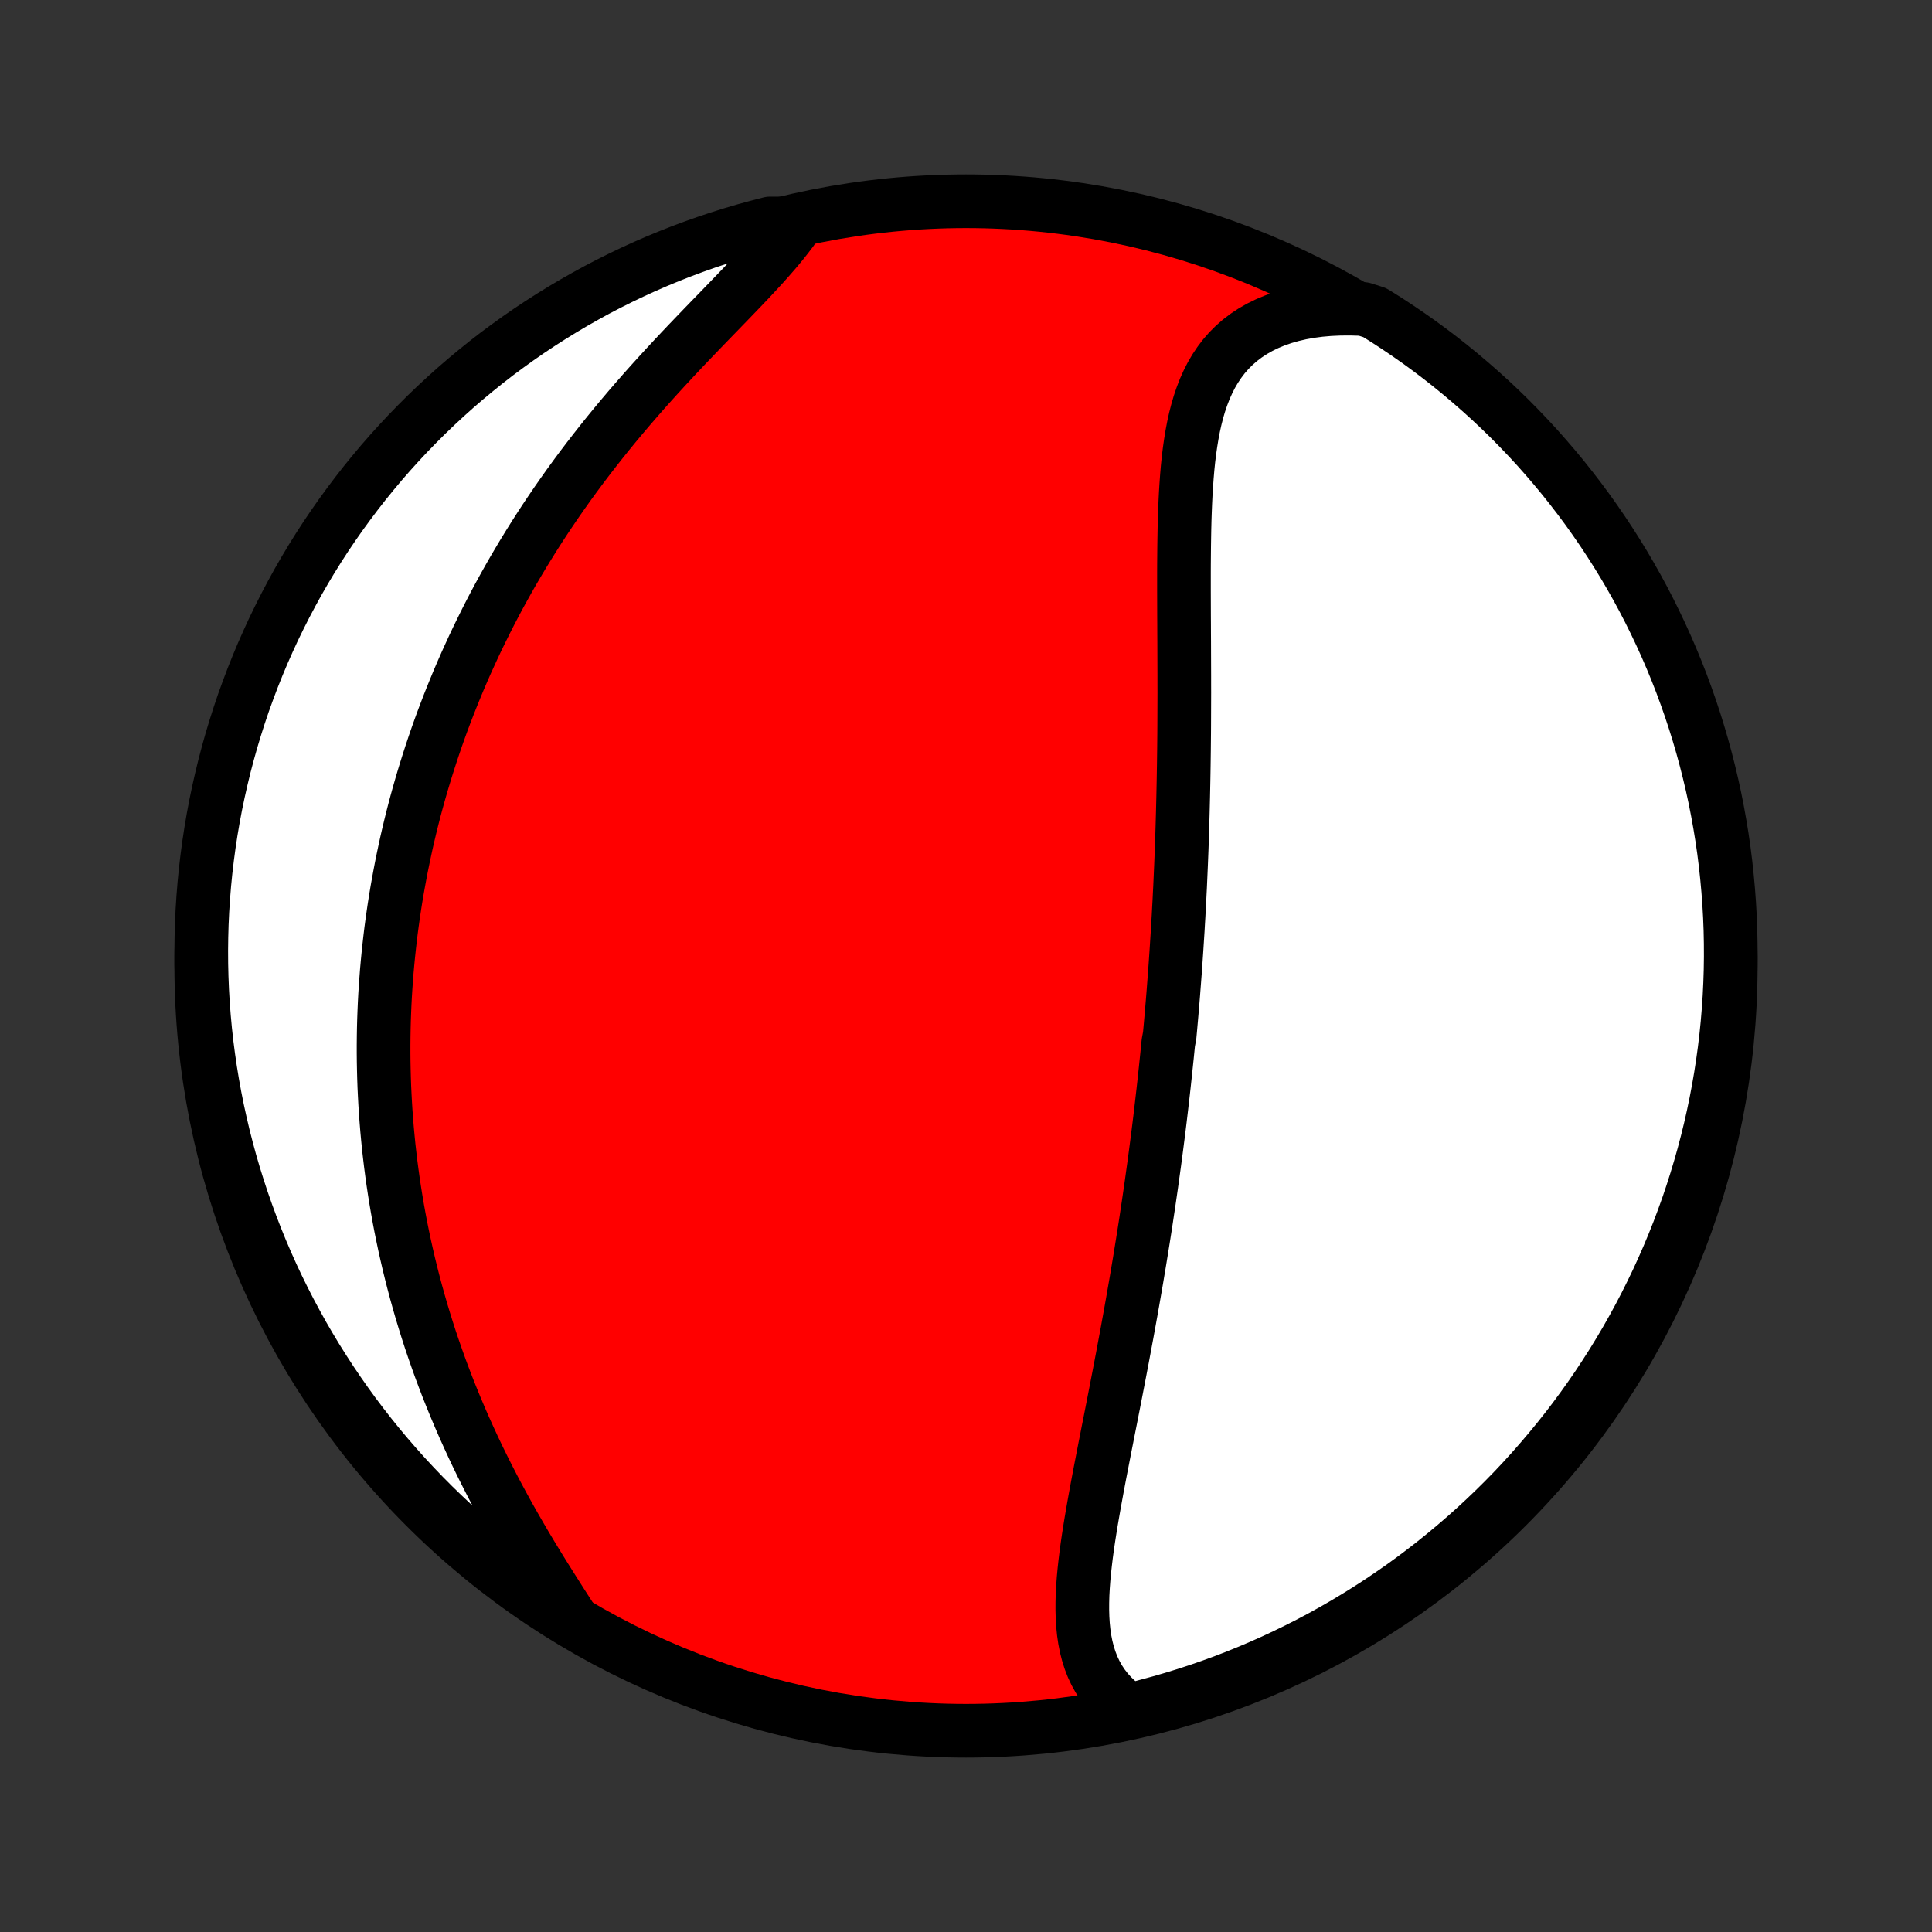 <?xml version="1.0" encoding="utf-8" standalone="no"?>
<!DOCTYPE svg PUBLIC "-//W3C//DTD SVG 1.1//EN"
  "http://www.w3.org/Graphics/SVG/1.1/DTD/svg11.dtd">
<!-- Created with matplotlib (http://matplotlib.org/) -->
<svg height="72pt" version="1.1" viewBox="0 0 72 72" width="72pt" xmlns="http://www.w3.org/2000/svg" xmlns:xlink="http://www.w3.org/1999/xlink">
 <rect x="0" y="0" width="72" height="72" fill="#333333" stroke="none"/>
 <defs>
  <style type="text/css">
*{stroke-linecap:butt;stroke-linejoin:round;}
  </style>
 </defs>
 <g id="figure_1">
  <g id="patch_1">
   <path d="
M0 72
L72 72
L72 0
L0 0
z
" style="fill:none;"/>
  </g>
  <g id="axes_1">
   <g id="PatchCollection_1">
    <defs>
     <path d="
M36 -7.5
C43.558 -7.5 50.808 -10.503 56.153 -15.848
C61.497 -21.192 64.5 -28.442 64.5 -36
C64.5 -43.558 61.497 -50.808 56.153 -56.153
C50.808 -61.497 43.558 -64.5 36 -64.5
C28.442 -64.5 21.192 -61.497 15.848 -56.153
C10.503 -50.808 7.5 -43.558 7.5 -36
C7.5 -28.442 10.503 -21.192 15.848 -15.848
C21.192 -10.503 28.442 -7.5 36 -7.5
z
" id="C0_0_a811fe30f3"/>
     <path d="
M42.104 -8.257
L41.864 -8.425
L41.644 -8.604
L41.443 -8.794
L41.261 -8.994
L41.099 -9.204
L40.954 -9.422
L40.827 -9.65
L40.717 -9.885
L40.623 -10.128
L40.544 -10.378
L40.479 -10.634
L40.427 -10.897
L40.388 -11.165
L40.36 -11.438
L40.343 -11.717
L40.335 -11.999
L40.336 -12.286
L40.344 -12.576
L40.36 -12.869
L40.382 -13.165
L40.41 -13.464
L40.443 -13.764
L40.48 -14.067
L40.521 -14.372
L40.566 -14.678
L40.614 -14.985
L40.664 -15.293
L40.717 -15.602
L40.771 -15.911
L40.827 -16.221
L40.884 -16.531
L40.942 -16.841
L41.001 -17.151
L41.061 -17.46
L41.121 -17.769
L41.181 -18.078
L41.242 -18.386
L41.302 -18.693
L41.363 -18.999
L41.423 -19.304
L41.483 -19.609
L41.542 -19.912
L41.601 -20.215
L41.659 -20.516
L41.717 -20.816
L41.774 -21.114
L41.831 -21.412
L41.886 -21.708
L41.941 -22.003
L41.996 -22.296
L42.049 -22.588
L42.102 -22.879
L42.154 -23.168
L42.205 -23.456
L42.255 -23.743
L42.305 -24.029
L42.354 -24.313
L42.401 -24.595
L42.449 -24.877
L42.495 -25.157
L42.54 -25.436
L42.585 -25.714
L42.629 -25.991
L42.672 -26.266
L42.714 -26.54
L42.755 -26.814
L42.796 -27.086
L42.836 -27.357
L42.875 -27.627
L42.914 -27.896
L42.951 -28.165
L42.988 -28.432
L43.025 -28.699
L43.06 -28.964
L43.095 -29.23
L43.129 -29.494
L43.163 -29.758
L43.196 -30.021
L43.228 -30.283
L43.259 -30.546
L43.29 -30.807
L43.32 -31.068
L43.35 -31.329
L43.379 -31.59
L43.407 -31.85
L43.435 -32.11
L43.462 -32.37
L43.489 -32.629
L43.515 -32.889
L43.541 -33.148
L43.59 -33.408
L43.614 -33.668
L43.637 -33.927
L43.66 -34.187
L43.682 -34.447
L43.704 -34.708
L43.725 -34.968
L43.745 -35.23
L43.765 -35.491
L43.785 -35.753
L43.804 -36.016
L43.822 -36.279
L43.84 -36.542
L43.857 -36.806
L43.874 -37.072
L43.891 -37.337
L43.906 -37.604
L43.922 -37.871
L43.936 -38.14
L43.951 -38.409
L43.964 -38.679
L43.978 -38.951
L43.99 -39.223
L44.002 -39.497
L44.014 -39.772
L44.025 -40.048
L44.036 -40.325
L44.046 -40.603
L44.055 -40.883
L44.064 -41.165
L44.072 -41.448
L44.08 -41.732
L44.087 -42.017
L44.094 -42.305
L44.1 -42.593
L44.106 -42.884
L44.111 -43.176
L44.116 -43.47
L44.12 -43.765
L44.124 -44.062
L44.127 -44.361
L44.13 -44.661
L44.132 -44.963
L44.133 -45.267
L44.134 -45.572
L44.135 -45.879
L44.136 -46.188
L44.135 -46.498
L44.135 -46.81
L44.134 -47.124
L44.133 -47.439
L44.132 -47.756
L44.131 -48.074
L44.129 -48.394
L44.128 -48.715
L44.126 -49.037
L44.125 -49.36
L44.124 -49.685
L44.123 -50.01
L44.123 -50.336
L44.123 -50.663
L44.124 -50.99
L44.127 -51.317
L44.13 -51.645
L44.135 -51.972
L44.141 -52.3
L44.149 -52.627
L44.16 -52.953
L44.173 -53.278
L44.189 -53.601
L44.209 -53.923
L44.232 -54.243
L44.259 -54.561
L44.291 -54.876
L44.329 -55.187
L44.373 -55.495
L44.423 -55.799
L44.48 -56.099
L44.545 -56.393
L44.619 -56.682
L44.702 -56.964
L44.796 -57.24
L44.9 -57.509
L45.017 -57.769
L45.145 -58.021
L45.287 -58.264
L45.443 -58.497
L45.612 -58.72
L45.797 -58.931
L45.997 -59.131
L46.212 -59.319
L46.444 -59.495
L46.69 -59.657
L46.952 -59.806
L47.229 -59.941
L47.521 -60.062
L47.827 -60.168
L48.147 -60.26
L48.48 -60.337
L48.826 -60.399
L49.182 -60.446
L49.55 -60.478
L49.927 -60.495
L50.313 -60.498
L50.81 -60.485
L51.232 -60.35
L51.651 -60.088
L52.064 -59.818
L52.472 -59.542
L52.876 -59.258
L53.274 -58.967
L53.667 -58.669
L54.054 -58.364
L54.437 -58.052
L54.813 -57.733
L55.184 -57.408
L55.549 -57.077
L55.908 -56.739
L56.261 -56.395
L56.607 -56.044
L56.948 -55.687
L57.282 -55.325
L57.609 -54.956
L57.93 -54.582
L58.245 -54.202
L58.552 -53.816
L58.853 -53.425
L59.147 -53.029
L59.433 -52.628
L59.713 -52.221
L59.985 -51.81
L60.25 -51.394
L60.508 -50.973
L60.758 -50.547
L61.001 -50.117
L61.236 -49.683
L61.463 -49.245
L61.682 -48.802
L61.894 -48.356
L62.098 -47.906
L62.294 -47.452
L62.482 -46.995
L62.662 -46.534
L62.833 -46.07
L62.997 -45.603
L63.152 -45.134
L63.299 -44.661
L63.438 -44.186
L63.568 -43.708
L63.69 -43.228
L63.804 -42.746
L63.909 -42.262
L64.005 -41.776
L64.093 -41.288
L64.173 -40.798
L64.244 -40.307
L64.306 -39.815
L64.359 -39.321
L64.404 -38.827
L64.441 -38.331
L64.469 -37.835
L64.488 -37.339
L64.498 -36.842
L64.5 -36.344
L64.493 -35.847
L64.477 -35.349
L64.453 -34.852
L64.419 -34.355
L64.378 -33.859
L64.328 -33.364
L64.269 -32.869
L64.201 -32.375
L64.125 -31.882
L64.04 -31.39
L63.947 -30.9
L63.845 -30.412
L63.735 -29.925
L63.616 -29.44
L63.489 -28.957
L63.353 -28.476
L63.209 -27.997
L63.057 -27.521
L62.897 -27.047
L62.728 -26.577
L62.552 -26.109
L62.367 -25.644
L62.174 -25.182
L61.973 -24.723
L61.765 -24.268
L61.548 -23.817
L61.324 -23.369
L61.092 -22.925
L60.852 -22.485
L60.605 -22.049
L60.35 -21.617
L60.088 -21.19
L59.818 -20.768
L59.542 -20.349
L59.258 -19.936
L58.967 -19.528
L58.669 -19.124
L58.364 -18.726
L58.052 -18.333
L57.733 -17.946
L57.408 -17.564
L57.077 -17.187
L56.739 -16.816
L56.395 -16.451
L56.044 -16.092
L55.687 -15.739
L55.325 -15.393
L54.956 -15.052
L54.582 -14.718
L54.202 -14.391
L53.816 -14.07
L53.425 -13.755
L53.029 -13.448
L52.628 -13.147
L52.221 -12.853
L51.81 -12.567
L51.394 -12.287
L50.973 -12.015
L50.547 -11.75
L50.117 -11.492
L49.683 -11.242
L49.245 -10.999
L48.802 -10.764
L48.356 -10.537
L47.906 -10.318
L47.452 -10.106
L46.995 -9.902
L46.534 -9.706
L46.07 -9.518
L45.603 -9.338
L45.134 -9.167
L44.661 -9.003
L44.186 -8.848
L43.708 -8.701
L43.228 -8.562
L42.746 -8.432
z
" id="C0_1_f3c3c861a5"/>
     <path d="
M21.334 -11.609
L21.117 -11.946
L20.898 -12.287
L20.679 -12.632
L20.459 -12.98
L20.239 -13.331
L20.02 -13.686
L19.803 -14.043
L19.588 -14.402
L19.376 -14.764
L19.167 -15.127
L18.961 -15.492
L18.759 -15.858
L18.561 -16.225
L18.367 -16.593
L18.178 -16.962
L17.993 -17.33
L17.812 -17.7
L17.637 -18.069
L17.467 -18.438
L17.301 -18.806
L17.141 -19.174
L16.985 -19.542
L16.835 -19.909
L16.689 -20.274
L16.549 -20.639
L16.413 -21.003
L16.283 -21.365
L16.157 -21.727
L16.036 -22.086
L15.92 -22.445
L15.809 -22.802
L15.702 -23.157
L15.6 -23.511
L15.502 -23.863
L15.409 -24.213
L15.32 -24.562
L15.235 -24.909
L15.155 -25.254
L15.078 -25.598
L15.006 -25.94
L14.937 -26.28
L14.873 -26.618
L14.812 -26.955
L14.755 -27.29
L14.702 -27.623
L14.652 -27.955
L14.606 -28.285
L14.563 -28.613
L14.524 -28.94
L14.487 -29.265
L14.455 -29.589
L14.425 -29.912
L14.399 -30.232
L14.375 -30.552
L14.355 -30.87
L14.338 -31.186
L14.323 -31.502
L14.312 -31.816
L14.304 -32.129
L14.298 -32.441
L14.295 -32.752
L14.295 -33.061
L14.298 -33.37
L14.303 -33.677
L14.311 -33.984
L14.322 -34.29
L14.335 -34.595
L14.351 -34.899
L14.37 -35.203
L14.392 -35.505
L14.415 -35.808
L14.442 -36.109
L14.471 -36.41
L14.503 -36.711
L14.537 -37.011
L14.573 -37.311
L14.613 -37.61
L14.655 -37.91
L14.699 -38.208
L14.746 -38.507
L14.796 -38.806
L14.849 -39.104
L14.904 -39.403
L14.961 -39.701
L15.022 -40
L15.085 -40.298
L15.15 -40.597
L15.219 -40.896
L15.29 -41.195
L15.364 -41.494
L15.441 -41.794
L15.521 -42.094
L15.604 -42.394
L15.69 -42.695
L15.779 -42.996
L15.871 -43.298
L15.966 -43.6
L16.064 -43.903
L16.165 -44.206
L16.269 -44.51
L16.377 -44.815
L16.488 -45.12
L16.603 -45.426
L16.721 -45.733
L16.843 -46.04
L16.968 -46.348
L17.096 -46.657
L17.229 -46.967
L17.365 -47.277
L17.506 -47.588
L17.649 -47.9
L17.797 -48.213
L17.95 -48.526
L18.106 -48.841
L18.266 -49.156
L18.43 -49.471
L18.599 -49.788
L18.773 -50.105
L18.95 -50.422
L19.132 -50.741
L19.319 -51.059
L19.51 -51.379
L19.706 -51.698
L19.906 -52.019
L20.111 -52.339
L20.321 -52.66
L20.535 -52.98
L20.754 -53.301
L20.978 -53.622
L21.206 -53.943
L21.439 -54.263
L21.677 -54.584
L21.919 -54.903
L22.166 -55.222
L22.417 -55.541
L22.672 -55.859
L22.931 -56.175
L23.195 -56.491
L23.461 -56.805
L23.732 -57.118
L24.005 -57.43
L24.281 -57.739
L24.56 -58.047
L24.841 -58.353
L25.123 -58.657
L25.407 -58.959
L25.691 -59.258
L25.976 -59.555
L26.259 -59.849
L26.542 -60.141
L26.822 -60.429
L27.099 -60.715
L27.373 -60.999
L27.642 -61.279
L27.906 -61.556
L28.162 -61.831
L28.412 -62.102
L28.652 -62.371
L28.883 -62.636
L29.103 -62.899
L29.311 -63.16
L29.507 -63.417
L29.179 -63.672
L28.697 -63.672
L28.217 -63.548
L27.74 -63.417
L27.265 -63.277
L26.793 -63.128
L26.324 -62.972
L25.857 -62.807
L25.394 -62.634
L24.934 -62.453
L24.477 -62.264
L24.024 -62.067
L23.575 -61.862
L23.129 -61.649
L22.687 -61.428
L22.249 -61.2
L21.816 -60.963
L21.386 -60.719
L20.962 -60.468
L20.541 -60.209
L20.126 -59.943
L19.715 -59.67
L19.309 -59.389
L18.909 -59.101
L18.513 -58.807
L18.123 -58.505
L17.739 -58.196
L17.36 -57.881
L16.986 -57.559
L16.619 -57.23
L16.257 -56.895
L15.901 -56.554
L15.552 -56.206
L15.208 -55.852
L14.871 -55.492
L14.54 -55.126
L14.216 -54.755
L13.899 -54.377
L13.588 -53.994
L13.285 -53.606
L12.988 -53.212
L12.698 -52.813
L12.415 -52.409
L12.139 -52
L11.871 -51.586
L11.61 -51.167
L11.356 -50.743
L11.11 -50.316
L10.872 -49.883
L10.641 -49.447
L10.418 -49.006
L10.202 -48.562
L9.995 -48.113
L9.795 -47.661
L9.604 -47.206
L9.42 -46.746
L9.245 -46.284
L9.077 -45.819
L8.918 -45.35
L8.768 -44.879
L8.625 -44.405
L8.491 -43.928
L8.365 -43.45
L8.248 -42.968
L8.139 -42.485
L8.038 -42
L7.946 -41.512
L7.863 -41.024
L7.788 -40.533
L7.722 -40.041
L7.664 -39.548
L7.615 -39.054
L7.575 -38.559
L7.543 -38.064
L7.52 -37.567
L7.506 -37.07
L7.5 -36.573
L7.503 -36.076
L7.515 -35.578
L7.535 -35.081
L7.564 -34.584
L7.602 -34.087
L7.648 -33.592
L7.703 -33.096
L7.767 -32.602
L7.839 -32.109
L7.92 -31.616
L8.009 -31.126
L8.107 -30.636
L8.214 -30.149
L8.328 -29.663
L8.452 -29.179
L8.583 -28.697
L8.723 -28.217
L8.872 -27.74
L9.028 -27.265
L9.193 -26.793
L9.366 -26.324
L9.547 -25.857
L9.736 -25.394
L9.933 -24.934
L10.138 -24.477
L10.351 -24.024
L10.572 -23.575
L10.8 -23.129
L11.037 -22.687
L11.28 -22.249
L11.532 -21.816
L11.791 -21.386
L12.057 -20.962
L12.33 -20.541
L12.611 -20.126
L12.899 -19.715
L13.193 -19.309
L13.495 -18.909
L13.804 -18.513
L14.119 -18.123
L14.441 -17.739
L14.77 -17.36
L15.105 -16.986
L15.446 -16.619
L15.794 -16.257
L16.148 -15.901
L16.508 -15.552
L16.874 -15.208
L17.245 -14.871
L17.623 -14.54
L18.006 -14.216
L18.394 -13.899
L18.788 -13.588
L19.187 -13.285
L19.591 -12.988
L20 -12.698
L20.414 -12.415
L20.833 -12.139
z
" id="C0_2_ef7a4c4372"/>
    </defs>
    <g clip-path="url(#p1bffca34e9)">
     <use style="fill:#ff0000;stroke:#000000;stroke-width:2.0;" x="0.0" xlink:href="#C0_0_a811fe30f3" y="72.0"/>
    </g>
    <g clip-path="url(#p1bffca34e9)">
     <use style="fill:#ffffff;stroke:#000000;stroke-width:2.0;" x="0.0" xlink:href="#C0_1_f3c3c861a5" y="72.0"/>
    </g>
    <g clip-path="url(#p1bffca34e9)">
     <use style="fill:#ffffff;stroke:#000000;stroke-width:2.0;" x="0.0" xlink:href="#C0_2_ef7a4c4372" y="72.0"/>
    </g>
   </g>
  </g>
 </g>
 <defs>
  <clipPath id="p1bffca34e9">
   <rect height="72.0" width="72.0" x="0.0" y="0.0"/>
  </clipPath>
 </defs>
</svg>
